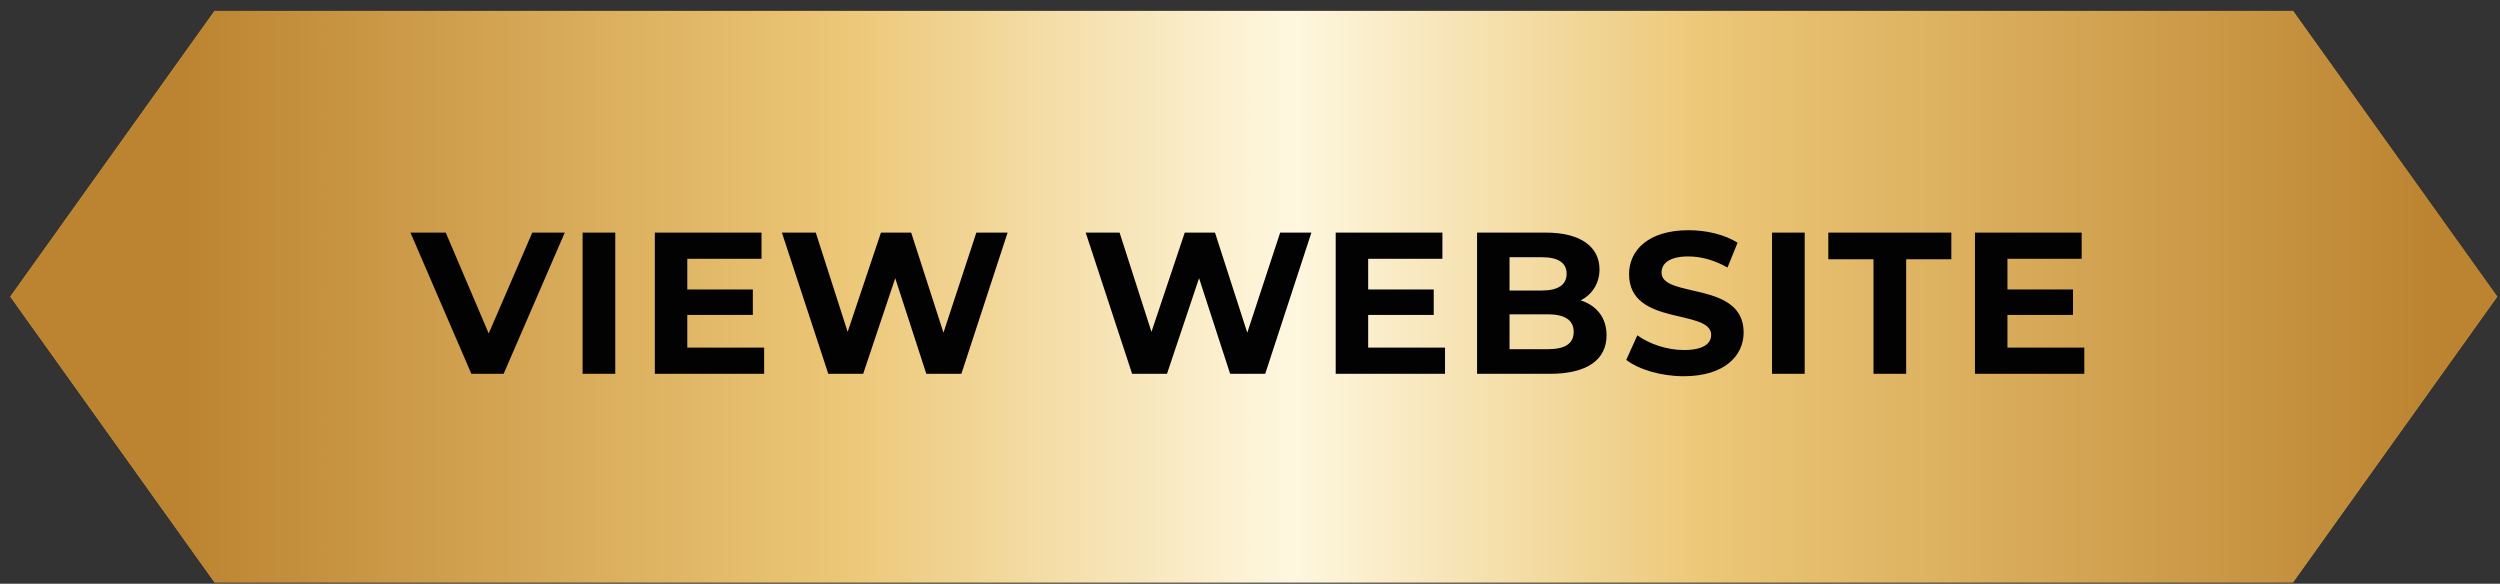 <svg xmlns="http://www.w3.org/2000/svg" fill="none" viewBox="0 0 197 46">
  <rect x="0" y="0" width="197" height="46" fill="#333333" stroke="none"/>
  <path fill="url(#a)" d="m196.787 23.375-16.096 22.516H16.903L.806 23.375 16.903.859H180.691l16.096 22.516Z"/>
  <path fill="url(#b)" d="m196.787 23.375-16.096 22.516H16.903L.806 23.375 16.903.859H180.691l16.096 22.516Z"/>
  <path fill="#020202" d="m41.943 18.33-3.433 7.947-3.385-7.947h-2.781l4.8 11.126h2.543l4.816-11.126h-2.559Zm3.965 11.126h2.575V18.33h-2.575v11.126Zm8.251-2.066v-2.575h5.165v-2.003h-5.165v-2.416h5.849v-2.066h-8.408v11.126h8.614v-2.066h-6.055Zm22.777-9.059-2.591 7.883-2.543-7.883h-2.384l-2.623 7.82-2.511-7.82h-2.67l3.655 11.126h2.749l2.527-7.534 2.448 7.534h2.765l3.64-11.126h-2.463Zm23.94 0-2.591 7.883-2.543-7.883h-2.384l-2.623 7.82-2.511-7.82h-2.67L89.21 29.456h2.749l2.527-7.534 2.448 7.534h2.765l3.639-11.126h-2.463Zm6.936 9.059v-2.575h5.166v-2.003h-5.166v-2.416h5.849v-2.066h-8.408v11.126h8.615v-2.066h-6.056Zm16.75-3.719c.906-.477 1.479-1.335 1.479-2.448 0-1.732-1.431-2.893-4.212-2.893h-5.436v11.126h5.754c2.924 0 4.45-1.113 4.45-3.036 0-1.399-.795-2.352-2.035-2.75Zm-3.051-3.401c1.255 0 1.939.429 1.939 1.303 0 .874-.684 1.319-1.939 1.319h-2.559v-2.623h2.559Zm.445 7.247h-3.004V24.767h3.004c1.335 0 2.05.445 2.05 1.383 0 .954-.715 1.367-2.05 1.367Zm10.722 2.13c3.179 0 4.721-1.589 4.721-3.449 0-4.085-6.469-2.67-6.469-4.72 0-.699.588-1.271 2.114-1.271.985 0 2.05.286 3.083.874l.795-1.955c-1.033-.652-2.464-.985-3.862-.985-3.163 0-4.689 1.573-4.689 3.465 0 4.132 6.469 2.702 6.469 4.784 0 .683-.62 1.192-2.146 1.192-1.335 0-2.733-.477-3.671-1.16l-.874 1.939c.985.763 2.765 1.287 4.529 1.287Zm6.957-.191h2.575V18.33h-2.575v11.126Zm7.996 0h2.575v-9.027h3.56v-2.098h-9.695v2.098h3.56v9.027Zm10.556-2.066v-2.575h5.166v-2.003h-5.166v-2.416h5.849v-2.066h-8.408v11.126h8.615v-2.066h-6.056Z"/>
  <defs>
    <linearGradient id="a" x1="191.5" x2="14.553" y1="-.29" y2="-.29" gradientUnits="userSpaceOnUse">
      <stop stop-color="#BC8431"/>
      <stop offset=".322" stop-color="#ECC777"/>
      <stop offset=".507" stop-color="#FEF7DF"/>
      <stop offset=".706" stop-color="#ECC777"/>
      <stop offset="1" stop-color="#BC8431"/>
    </linearGradient>
    <linearGradient id="b" x1="191.5" x2="14.553" y1="-.29" y2="-.29" gradientUnits="userSpaceOnUse">
      <stop stop-color="#BC8431"/>
      <stop offset=".322" stop-color="#ECC777"/>
      <stop offset=".507" stop-color="#FEF7DF"/>
      <stop offset=".706" stop-color="#ECC777"/>
      <stop offset="1" stop-color="#BC8431"/>
    </linearGradient>
  </defs>
</svg>
